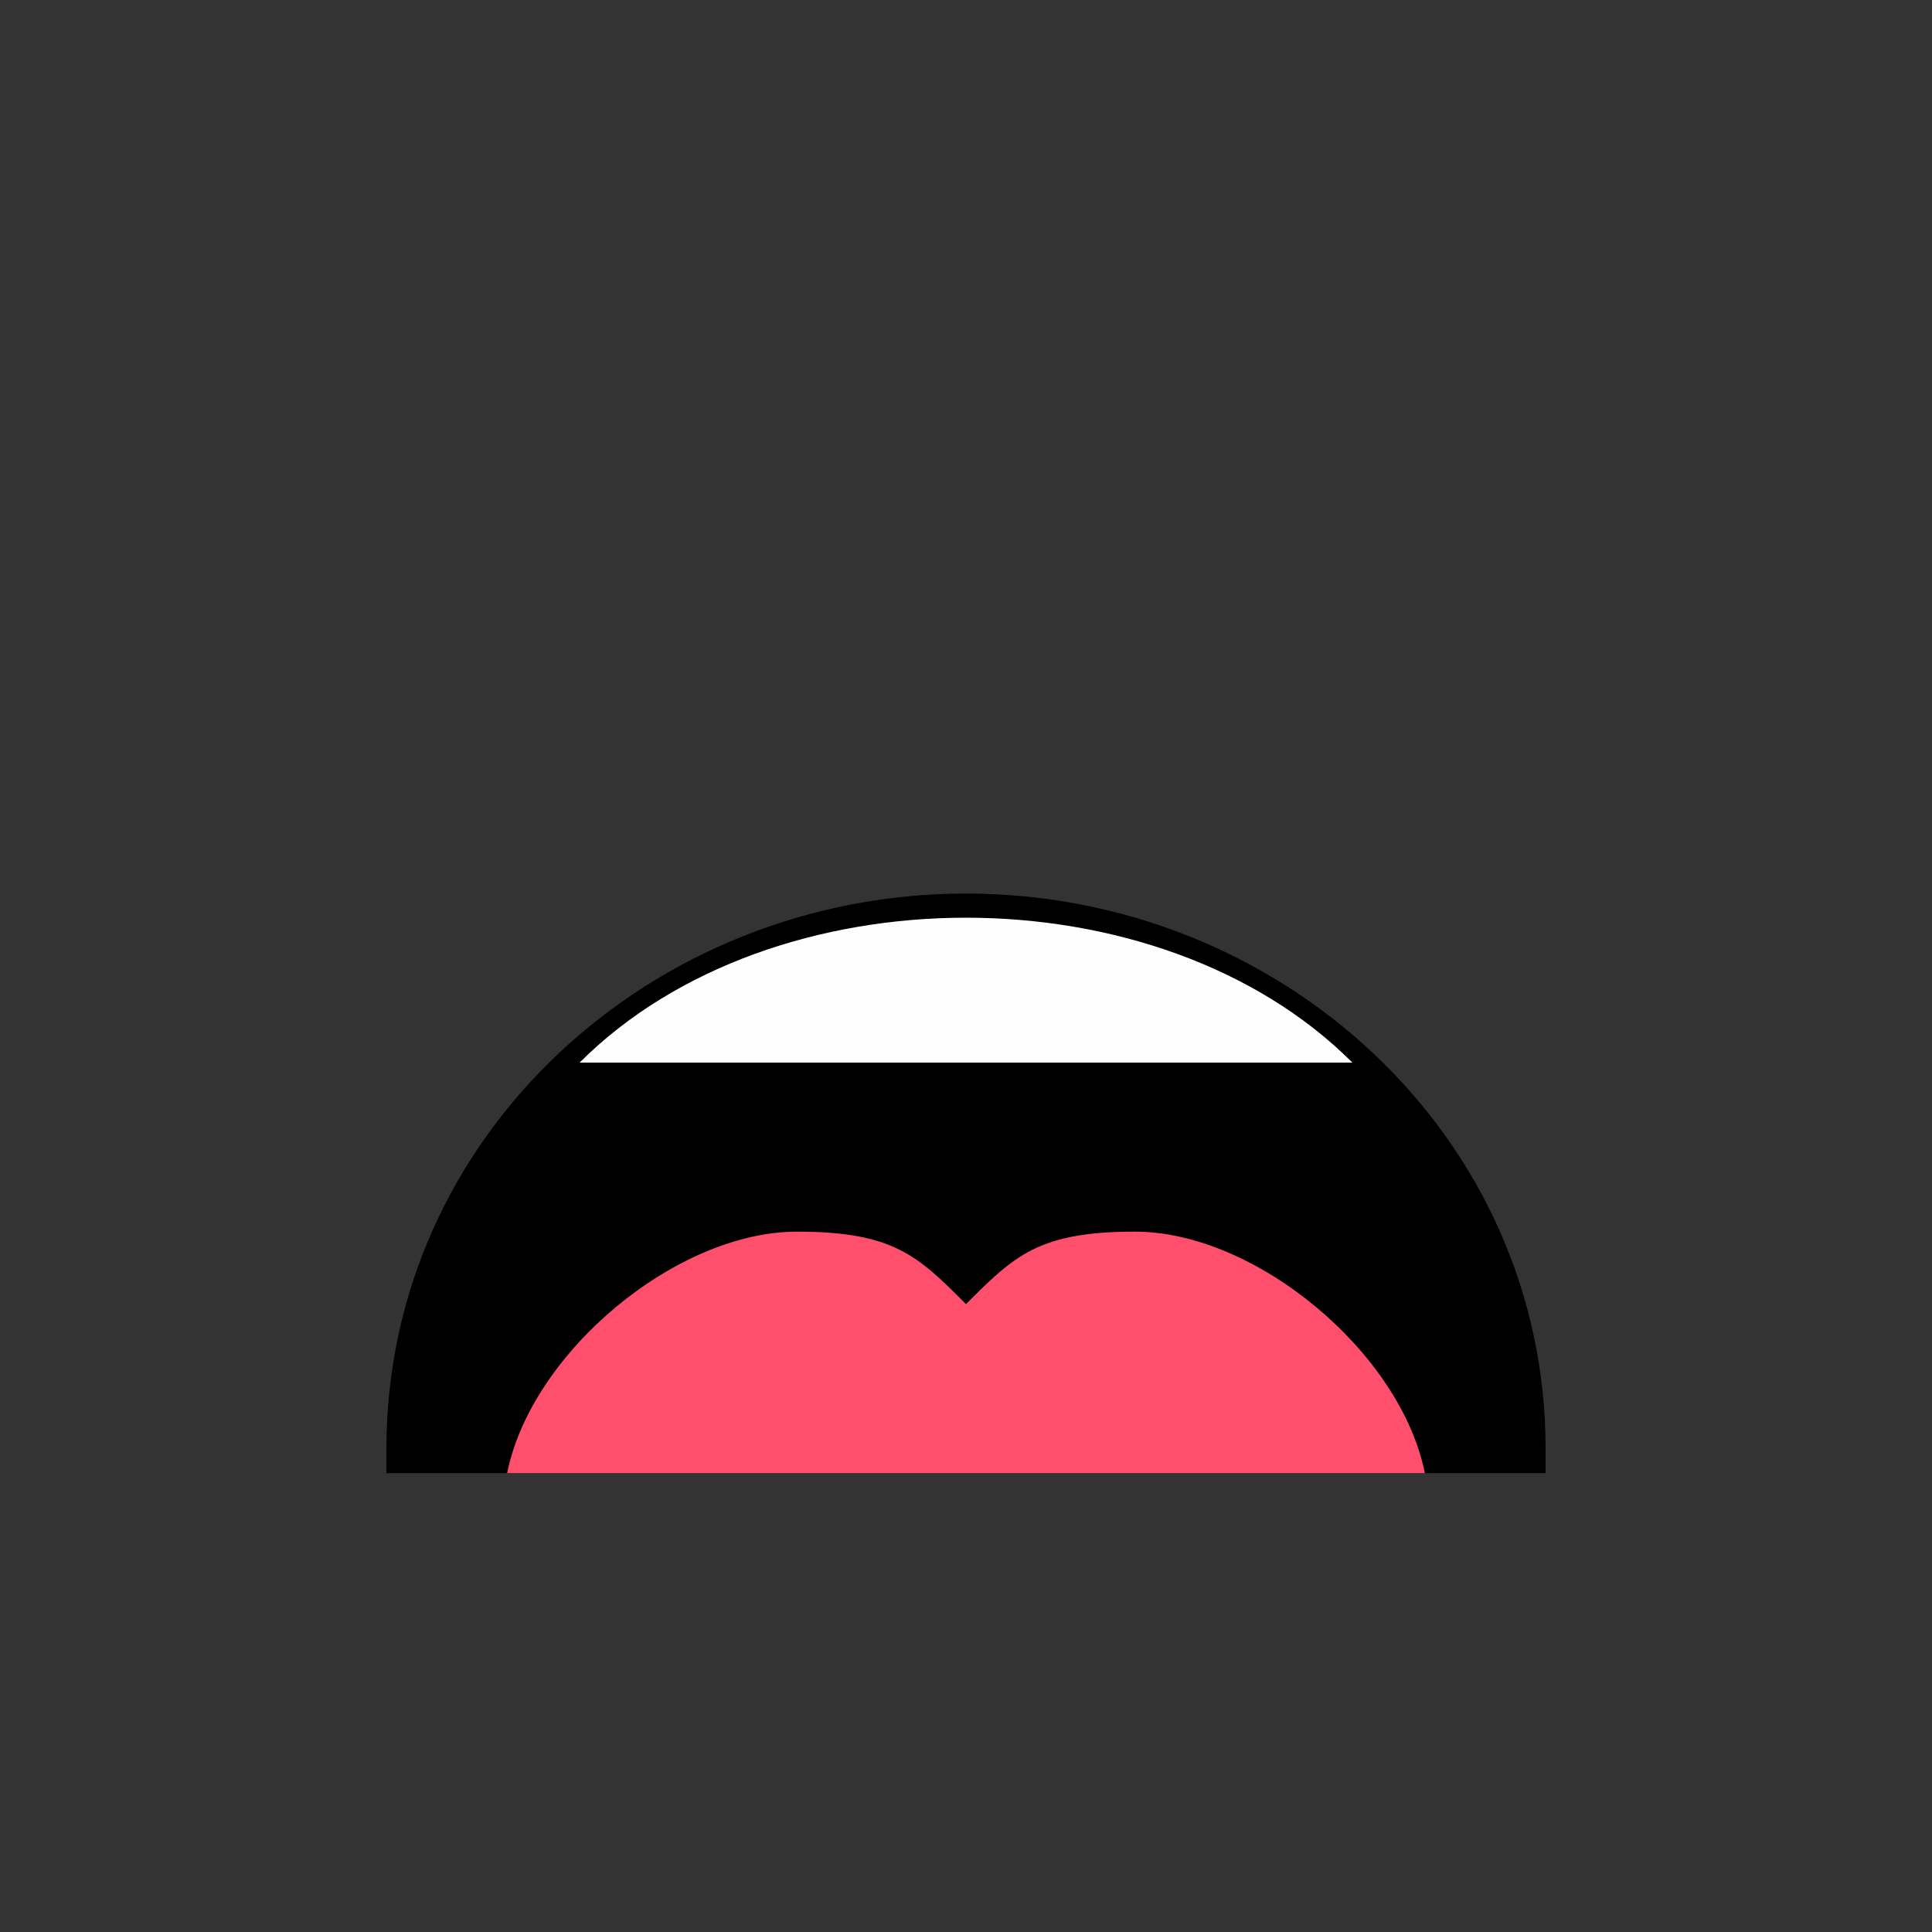 <svg viewBox="0 0 80 80">
    <rect x="0" y="0" width="80" height="80" fill="#333333" stroke="none"/>
    <g id="m_concerned">
        <path fill="#000000" d="M40 37l0 0c13,0 24,10 24,23l0 1 -48 0 0 -1c0,-13 11,-23 24,-23z"/>
        <path fill="#FEFEFE" d="M40 38l0 0c6,0 12,2 16,6l-32 0c4,-4 10,-6 16,-6z"/>
        <path fill="#FF4F6D" d="M33 51c4,0 5,1 7,3 2,-2 3,-3 7,-3 5,0 11,5 12,10l-38 0c1,-5 7,-10 12,-10z"/>
    </g>
</svg>